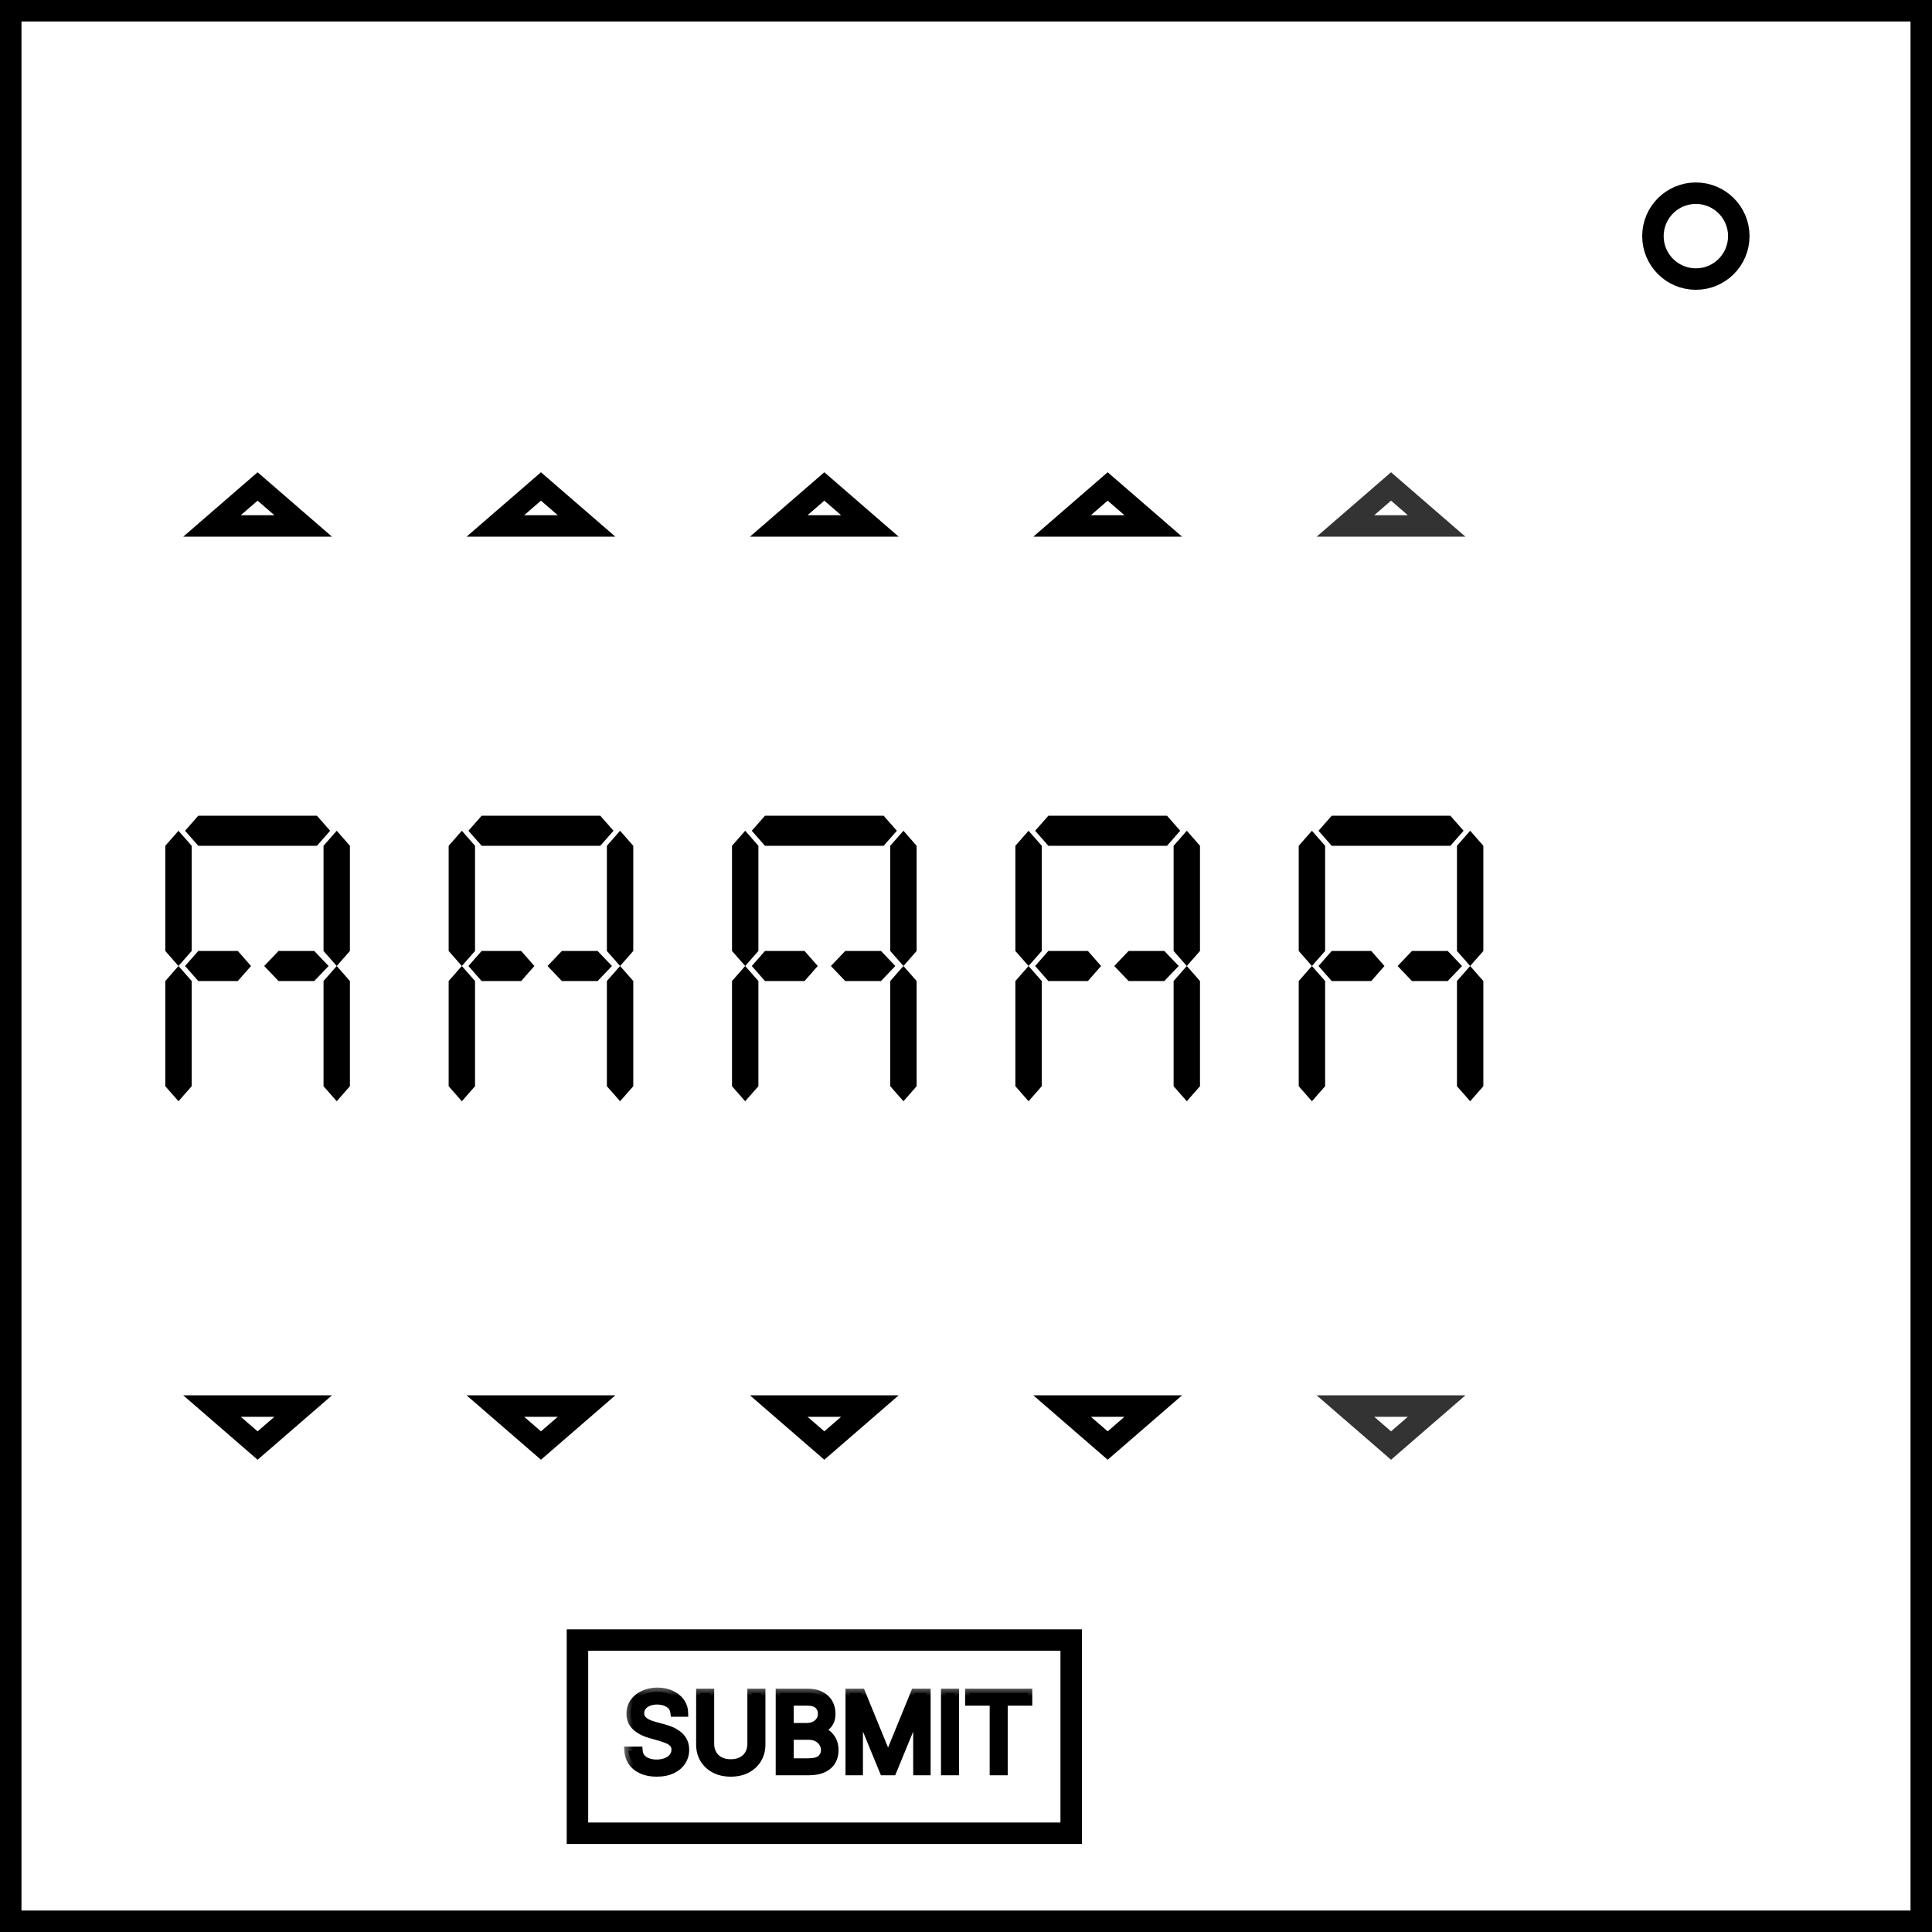 <svg width="90" height="90" viewBox="0 0 90 90" fill="none" xmlns="http://www.w3.org/2000/svg">
<path d="M9.877 24.5L12 22.661L14.123 24.5H9.877Z" stroke="black"/>
<path d="M36.277 24.5L38.4 22.661L40.523 24.5H36.277Z" stroke="black"/>
<path opacity="0.8" d="M62.677 24.5L64.8 22.661L66.923 24.5H62.677Z" stroke="black"/>
<path d="M49.477 24.5L51.6 22.661L53.723 24.5H49.477Z" stroke="black"/>
<path d="M23.077 24.5L25.2 22.661L27.323 24.5H23.077Z" stroke="black"/>
<path d="M14.123 65.5L12 67.339L9.877 65.5H14.123Z" stroke="black"/>
<path d="M40.523 65.5L38.4 67.339L36.277 65.5H40.523Z" stroke="black"/>
<path opacity="0.8" d="M66.923 65.5L64.8 67.339L62.677 65.5H66.923Z" stroke="black"/>
<path d="M53.723 65.5L51.6 67.339L49.477 65.5H53.723Z" stroke="black"/>
<path d="M27.323 65.5L25.2 67.339L23.077 65.5H27.323Z" stroke="black"/>
<rect x="0.5" y="0.5" width="89" height="89" stroke="black"/>
<circle cx="79" cy="11" r="2" stroke="black"/>
<path d="M9.236 38H14.764L15.379 38.7L14.764 39.4H9.236L8.621 38.7L9.236 38Z" fill="black"/>
<path d="M7.7 44.3V39.4L8.314 38.7L8.929 39.4V44.3L8.314 45L7.7 44.3Z" fill="black"/>
<path d="M7.7 50.6V45.7L8.314 45L8.929 45.7V50.6L8.314 51.3L7.7 50.6Z" fill="black"/>
<path d="M15.071 44.3V39.4L15.686 38.7L16.3 39.4V44.3L15.686 45L15.071 44.3Z" fill="black"/>
<path d="M15.071 50.6V45.7L15.686 45L16.3 45.7V50.6L15.686 51.3L15.071 50.6Z" fill="black"/>
<path d="M9.236 44.3H11.079L11.693 45L11.079 45.7H9.236L8.621 45L9.236 44.3Z" fill="black"/>
<path d="M12.974 44.3H14.64L15.307 45L14.64 45.7H12.974L12.307 45L12.974 44.3Z" fill="black"/>
<path d="M22.436 38H27.964L28.579 38.7L27.964 39.4H22.436L21.821 38.7L22.436 38Z" fill="black"/>
<path d="M20.9 44.3V39.4L21.514 38.7L22.129 39.4V44.3L21.514 45L20.9 44.3Z" fill="black"/>
<path d="M20.9 50.6V45.7L21.514 45L22.129 45.7V50.6L21.514 51.3L20.9 50.6Z" fill="black"/>
<path d="M28.271 44.3V39.4L28.886 38.7L29.5 39.4V44.3L28.886 45L28.271 44.3Z" fill="black"/>
<path d="M28.271 50.6V45.7L28.886 45L29.5 45.7V50.6L28.886 51.3L28.271 50.6Z" fill="black"/>
<path d="M22.436 44.3H24.279L24.893 45L24.279 45.7H22.436L21.821 45L22.436 44.3Z" fill="black"/>
<path d="M26.174 44.3H27.84L28.507 45L27.84 45.7H26.174L25.507 45L26.174 44.3Z" fill="black"/>
<path d="M35.636 38H41.164L41.779 38.7L41.164 39.4H35.636L35.021 38.7L35.636 38Z" fill="black"/>
<path d="M34.1 44.3V39.4L34.714 38.7L35.329 39.4V44.3L34.714 45L34.1 44.3Z" fill="black"/>
<path d="M34.1 50.6V45.7L34.714 45L35.329 45.7V50.6L34.714 51.3L34.1 50.6Z" fill="black"/>
<path d="M41.471 44.3V39.4L42.086 38.7L42.7 39.4V44.3L42.086 45L41.471 44.3Z" fill="black"/>
<path d="M41.471 50.6V45.7L42.086 45L42.7 45.7V50.6L42.086 51.3L41.471 50.6Z" fill="black"/>
<path d="M35.636 44.3H37.479L38.093 45L37.479 45.7H35.636L35.021 45L35.636 44.3Z" fill="black"/>
<path d="M39.374 44.3H41.041L41.707 45L41.041 45.7H39.374L38.707 45L39.374 44.3Z" fill="black"/>
<path d="M48.836 38H54.364L54.979 38.7L54.364 39.4H48.836L48.221 38.7L48.836 38Z" fill="black"/>
<path d="M47.3 44.3V39.4L47.914 38.7L48.529 39.4V44.3L47.914 45L47.3 44.3Z" fill="black"/>
<path d="M47.3 50.6V45.7L47.914 45L48.529 45.7V50.6L47.914 51.3L47.3 50.6Z" fill="black"/>
<path d="M54.671 44.3V39.4L55.286 38.7L55.9 39.4V44.3L55.286 45L54.671 44.3Z" fill="black"/>
<path d="M54.671 50.6V45.7L55.286 45L55.9 45.7V50.6L55.286 51.3L54.671 50.6Z" fill="black"/>
<path d="M48.836 44.3H50.679L51.293 45L50.679 45.7H48.836L48.221 45L48.836 44.3Z" fill="black"/>
<path d="M52.574 44.3H54.24L54.907 45L54.24 45.7H52.574L51.907 45L52.574 44.3Z" fill="black"/>
<path d="M62.036 38H67.564L68.179 38.7L67.564 39.4H62.036L61.421 38.7L62.036 38Z" fill="black"/>
<path d="M60.5 44.3V39.4L61.114 38.7L61.729 39.4V44.3L61.114 45L60.5 44.3Z" fill="black"/>
<path d="M60.5 50.6V45.7L61.114 45L61.729 45.7V50.6L61.114 51.3L60.5 50.6Z" fill="black"/>
<path d="M67.871 44.3V39.4L68.486 38.7L69.1 39.4V44.3L68.486 45L67.871 44.3Z" fill="black"/>
<path d="M67.871 50.6V45.7L68.486 45L69.1 45.7V50.6L68.486 51.3L67.871 50.6Z" fill="black"/>
<path d="M62.036 44.3H63.879L64.493 45L63.879 45.7H62.036L61.421 45L62.036 44.3Z" fill="black"/>
<path d="M65.774 44.3H67.441L68.107 45L67.441 45.7H65.774L65.107 45L65.774 44.3Z" fill="black"/>
<rect x="26.9" y="76.4" width="23" height="9" stroke="black"/>
<mask id="path-49-outside-1_3_123" maskUnits="userSpaceOnUse" x="29" y="78.5" width="20" height="5" fill="black">
<rect fill="white" x="29" y="78.5" width="20" height="5"/>
<path d="M31.429 79.773C31.408 79.593 31.321 79.453 31.17 79.354C31.018 79.254 30.832 79.204 30.612 79.204C30.451 79.204 30.31 79.231 30.19 79.283C30.07 79.335 29.977 79.406 29.909 79.498C29.843 79.589 29.81 79.692 29.81 79.808C29.81 79.905 29.833 79.989 29.879 80.059C29.926 80.127 29.987 80.185 30.06 80.231C30.133 80.276 30.21 80.313 30.291 80.343C30.371 80.371 30.445 80.394 30.513 80.412L30.882 80.511C30.977 80.536 31.082 80.57 31.198 80.614C31.315 80.658 31.427 80.718 31.534 80.794C31.642 80.868 31.73 80.964 31.8 81.081C31.87 81.198 31.905 81.342 31.905 81.513C31.905 81.709 31.853 81.887 31.75 82.046C31.649 82.204 31.499 82.33 31.303 82.424C31.108 82.517 30.87 82.564 30.591 82.564C30.331 82.564 30.105 82.522 29.914 82.438C29.725 82.354 29.576 82.237 29.467 82.086C29.359 81.936 29.298 81.761 29.284 81.562H29.739C29.75 81.7 29.797 81.813 29.877 81.903C29.959 81.992 30.062 82.058 30.186 82.102C30.312 82.145 30.447 82.166 30.591 82.166C30.759 82.166 30.91 82.139 31.044 82.085C31.177 82.029 31.283 81.952 31.361 81.854C31.44 81.754 31.479 81.638 31.479 81.506C31.479 81.385 31.445 81.287 31.378 81.211C31.31 81.135 31.221 81.074 31.111 81.026C31.001 80.979 30.882 80.938 30.754 80.902L30.307 80.774C30.023 80.692 29.798 80.576 29.632 80.424C29.466 80.273 29.384 80.075 29.384 79.829C29.384 79.626 29.439 79.448 29.549 79.297C29.66 79.144 29.809 79.026 29.996 78.942C30.184 78.856 30.394 78.814 30.626 78.814C30.861 78.814 31.069 78.856 31.251 78.94C31.434 79.023 31.578 79.136 31.685 79.281C31.792 79.425 31.849 79.589 31.855 79.773H31.429ZM35.015 78.864H35.456V81.271C35.456 81.52 35.397 81.742 35.28 81.937C35.164 82.131 35 82.285 34.788 82.397C34.576 82.508 34.327 82.564 34.042 82.564C33.757 82.564 33.508 82.508 33.296 82.397C33.084 82.285 32.92 82.131 32.803 81.937C32.687 81.742 32.629 81.52 32.629 81.271V78.864H33.069V81.236C33.069 81.413 33.108 81.571 33.186 81.71C33.264 81.847 33.376 81.956 33.52 82.035C33.666 82.113 33.84 82.152 34.042 82.152C34.245 82.152 34.419 82.113 34.564 82.035C34.71 81.956 34.821 81.847 34.898 81.71C34.976 81.571 35.015 81.413 35.015 81.236V78.864ZM36.335 82.5V78.864H37.606C37.859 78.864 38.068 78.907 38.233 78.995C38.398 79.081 38.52 79.198 38.6 79.345C38.681 79.49 38.721 79.652 38.721 79.829C38.721 79.986 38.693 80.115 38.638 80.217C38.583 80.318 38.511 80.399 38.421 80.458C38.332 80.517 38.236 80.561 38.132 80.59V80.625C38.243 80.632 38.355 80.671 38.467 80.742C38.58 80.813 38.674 80.915 38.75 81.048C38.825 81.18 38.863 81.342 38.863 81.534C38.863 81.716 38.822 81.88 38.739 82.026C38.656 82.171 38.525 82.287 38.347 82.372C38.168 82.457 37.935 82.5 37.649 82.5H36.335ZM36.775 82.109H37.649C37.936 82.109 38.141 82.054 38.261 81.942C38.383 81.83 38.444 81.694 38.444 81.534C38.444 81.411 38.413 81.297 38.35 81.193C38.287 81.088 38.198 81.004 38.082 80.941C37.966 80.877 37.829 80.845 37.67 80.845H36.775V82.109ZM36.775 80.462H37.592C37.725 80.462 37.844 80.436 37.951 80.383C38.058 80.331 38.144 80.258 38.206 80.163C38.27 80.069 38.302 79.957 38.302 79.829C38.302 79.67 38.247 79.534 38.135 79.423C38.024 79.311 37.848 79.254 37.606 79.254H36.775V80.462ZM39.587 78.864H40.112L41.348 81.882H41.391L42.627 78.864H43.152V82.5H42.74V79.737H42.705L41.568 82.5H41.171L40.034 79.737H39.999V82.5H39.587V78.864ZM44.475 78.864V82.5H44.035V78.864H44.475ZM45.159 79.254V78.864H47.887V79.254H46.743V82.5H46.303V79.254H45.159Z"/>
</mask>
<path d="M31.429 79.773C31.408 79.593 31.321 79.453 31.17 79.354C31.018 79.254 30.832 79.204 30.612 79.204C30.451 79.204 30.31 79.231 30.19 79.283C30.07 79.335 29.977 79.406 29.909 79.498C29.843 79.589 29.81 79.692 29.81 79.808C29.81 79.905 29.833 79.989 29.879 80.059C29.926 80.127 29.987 80.185 30.06 80.231C30.133 80.276 30.21 80.313 30.291 80.343C30.371 80.371 30.445 80.394 30.513 80.412L30.882 80.511C30.977 80.536 31.082 80.57 31.198 80.614C31.315 80.658 31.427 80.718 31.534 80.794C31.642 80.868 31.73 80.964 31.8 81.081C31.87 81.198 31.905 81.342 31.905 81.513C31.905 81.709 31.853 81.887 31.75 82.046C31.649 82.204 31.499 82.33 31.303 82.424C31.108 82.517 30.87 82.564 30.591 82.564C30.331 82.564 30.105 82.522 29.914 82.438C29.725 82.354 29.576 82.237 29.467 82.086C29.359 81.936 29.298 81.761 29.284 81.562H29.739C29.75 81.7 29.797 81.813 29.877 81.903C29.959 81.992 30.062 82.058 30.186 82.102C30.312 82.145 30.447 82.166 30.591 82.166C30.759 82.166 30.91 82.139 31.044 82.085C31.177 82.029 31.283 81.952 31.361 81.854C31.44 81.754 31.479 81.638 31.479 81.506C31.479 81.385 31.445 81.287 31.378 81.211C31.31 81.135 31.221 81.074 31.111 81.026C31.001 80.979 30.882 80.938 30.754 80.902L30.307 80.774C30.023 80.692 29.798 80.576 29.632 80.424C29.466 80.273 29.384 80.075 29.384 79.829C29.384 79.626 29.439 79.448 29.549 79.297C29.66 79.144 29.809 79.026 29.996 78.942C30.184 78.856 30.394 78.814 30.626 78.814C30.861 78.814 31.069 78.856 31.251 78.94C31.434 79.023 31.578 79.136 31.685 79.281C31.792 79.425 31.849 79.589 31.855 79.773H31.429ZM35.015 78.864H35.456V81.271C35.456 81.52 35.397 81.742 35.28 81.937C35.164 82.131 35 82.285 34.788 82.397C34.576 82.508 34.327 82.564 34.042 82.564C33.757 82.564 33.508 82.508 33.296 82.397C33.084 82.285 32.92 82.131 32.803 81.937C32.687 81.742 32.629 81.52 32.629 81.271V78.864H33.069V81.236C33.069 81.413 33.108 81.571 33.186 81.71C33.264 81.847 33.376 81.956 33.52 82.035C33.666 82.113 33.84 82.152 34.042 82.152C34.245 82.152 34.419 82.113 34.564 82.035C34.71 81.956 34.821 81.847 34.898 81.71C34.976 81.571 35.015 81.413 35.015 81.236V78.864ZM36.335 82.5V78.864H37.606C37.859 78.864 38.068 78.907 38.233 78.995C38.398 79.081 38.52 79.198 38.6 79.345C38.681 79.49 38.721 79.652 38.721 79.829C38.721 79.986 38.693 80.115 38.638 80.217C38.583 80.318 38.511 80.399 38.421 80.458C38.332 80.517 38.236 80.561 38.132 80.59V80.625C38.243 80.632 38.355 80.671 38.467 80.742C38.58 80.813 38.674 80.915 38.75 81.048C38.825 81.18 38.863 81.342 38.863 81.534C38.863 81.716 38.822 81.88 38.739 82.026C38.656 82.171 38.525 82.287 38.347 82.372C38.168 82.457 37.935 82.5 37.649 82.5H36.335ZM36.775 82.109H37.649C37.936 82.109 38.141 82.054 38.261 81.942C38.383 81.83 38.444 81.694 38.444 81.534C38.444 81.411 38.413 81.297 38.35 81.193C38.287 81.088 38.198 81.004 38.082 80.941C37.966 80.877 37.829 80.845 37.67 80.845H36.775V82.109ZM36.775 80.462H37.592C37.725 80.462 37.844 80.436 37.951 80.383C38.058 80.331 38.144 80.258 38.206 80.163C38.27 80.069 38.302 79.957 38.302 79.829C38.302 79.67 38.247 79.534 38.135 79.423C38.024 79.311 37.848 79.254 37.606 79.254H36.775V80.462ZM39.587 78.864H40.112L41.348 81.882H41.391L42.627 78.864H43.152V82.5H42.74V79.737H42.705L41.568 82.5H41.171L40.034 79.737H39.999V82.5H39.587V78.864ZM44.475 78.864V82.5H44.035V78.864H44.475ZM45.159 79.254V78.864H47.887V79.254H46.743V82.5H46.303V79.254H45.159Z" fill="black"/>
<path d="M31.429 79.773L31.23 79.796L31.251 79.973H31.429V79.773ZM31.17 79.354L31.06 79.521L31.17 79.354ZM30.19 79.283L30.11 79.099L30.11 79.099L30.19 79.283ZM29.909 79.498L29.748 79.379L29.747 79.38L29.909 79.498ZM29.879 80.059L29.712 80.169L29.714 80.172L29.879 80.059ZM30.06 80.231L29.953 80.4L29.956 80.401L30.06 80.231ZM30.291 80.343L30.222 80.53L30.224 80.531L30.291 80.343ZM30.513 80.412L30.565 80.219L30.564 80.219L30.513 80.412ZM30.882 80.511L30.83 80.704L30.831 80.705L30.882 80.511ZM31.198 80.614L31.128 80.802L31.128 80.802L31.198 80.614ZM31.534 80.794L31.418 80.957L31.42 80.958L31.534 80.794ZM31.8 81.081L31.972 80.979L31.972 80.979L31.8 81.081ZM31.75 82.046L31.583 81.936L31.582 81.937L31.75 82.046ZM31.303 82.424L31.217 82.243L31.216 82.243L31.303 82.424ZM29.914 82.438L29.833 82.621L29.834 82.621L29.914 82.438ZM29.467 82.086L29.304 82.203L29.305 82.204L29.467 82.086ZM29.284 81.562V81.362H29.069L29.085 81.577L29.284 81.562ZM29.739 81.562L29.938 81.545L29.922 81.362H29.739V81.562ZM29.877 81.903L29.728 82.037L29.73 82.039L29.877 81.903ZM30.186 82.102L30.12 82.291L30.122 82.292L30.186 82.102ZM31.044 82.085L31.119 82.27L31.12 82.269L31.044 82.085ZM31.361 81.854L31.518 81.978L31.519 81.977L31.361 81.854ZM31.378 81.211L31.527 81.078L31.378 81.211ZM31.111 81.026L31.032 81.21L31.111 81.026ZM30.754 80.902L30.699 81.094L30.701 81.095L30.754 80.902ZM30.307 80.774L30.252 80.966L30.252 80.966L30.307 80.774ZM29.632 80.424L29.497 80.572L29.497 80.572L29.632 80.424ZM29.549 79.297L29.387 79.179L29.387 79.179L29.549 79.297ZM29.996 78.942L30.078 79.124L30.079 79.124L29.996 78.942ZM31.251 78.94L31.168 79.122L31.169 79.122L31.251 78.94ZM31.685 79.281L31.524 79.4L31.524 79.4L31.685 79.281ZM31.855 79.773V79.973H32.062L32.055 79.766L31.855 79.773ZM31.628 79.749C31.599 79.511 31.48 79.318 31.279 79.186L31.06 79.521C31.162 79.588 31.216 79.675 31.23 79.796L31.628 79.749ZM31.279 79.186C31.089 79.061 30.863 79.004 30.612 79.004V79.404C30.802 79.404 30.948 79.447 31.06 79.521L31.279 79.186ZM30.612 79.004C30.43 79.004 30.261 79.034 30.11 79.099L30.269 79.466C30.36 79.427 30.473 79.404 30.612 79.404V79.004ZM30.11 79.099C29.963 79.163 29.84 79.255 29.748 79.379L30.07 79.617C30.113 79.558 30.177 79.506 30.27 79.466L30.11 79.099ZM29.747 79.38C29.655 79.506 29.61 79.651 29.61 79.808H30.01C30.01 79.733 30.03 79.671 30.071 79.615L29.747 79.38ZM29.61 79.808C29.61 79.938 29.641 80.061 29.712 80.169L30.046 79.948C30.024 79.916 30.01 79.873 30.01 79.808H29.61ZM29.714 80.172C29.778 80.264 29.858 80.34 29.953 80.4L30.166 80.061C30.115 80.029 30.075 79.99 30.044 79.945L29.714 80.172ZM29.956 80.401C30.04 80.453 30.129 80.496 30.222 80.53L30.36 80.155C30.292 80.13 30.227 80.098 30.165 80.06L29.956 80.401ZM30.224 80.531C30.309 80.561 30.388 80.586 30.462 80.605L30.564 80.219C30.503 80.202 30.434 80.181 30.357 80.154L30.224 80.531ZM30.461 80.605L30.83 80.704L30.934 80.318L30.565 80.219L30.461 80.605ZM30.831 80.705C30.918 80.728 31.016 80.76 31.128 80.802L31.269 80.427C31.148 80.382 31.036 80.345 30.933 80.318L30.831 80.705ZM31.128 80.802C31.228 80.839 31.325 80.891 31.418 80.957L31.65 80.631C31.53 80.545 31.402 80.477 31.268 80.427L31.128 80.802ZM31.42 80.958C31.503 81.016 31.573 81.09 31.628 81.184L31.972 80.979C31.888 80.838 31.78 80.721 31.648 80.629L31.42 80.958ZM31.628 81.184C31.676 81.263 31.705 81.37 31.705 81.513H32.105C32.105 81.315 32.064 81.134 31.972 80.979L31.628 81.184ZM31.705 81.513C31.705 81.672 31.664 81.812 31.583 81.936L31.918 82.154C32.043 81.962 32.105 81.746 32.105 81.513H31.705ZM31.582 81.937C31.503 82.06 31.385 82.163 31.217 82.243L31.389 82.604C31.614 82.497 31.794 82.348 31.919 82.153L31.582 81.937ZM31.216 82.243C31.055 82.321 30.849 82.364 30.591 82.364V82.764C30.892 82.764 31.16 82.714 31.389 82.604L31.216 82.243ZM30.591 82.364C30.352 82.364 30.155 82.325 29.995 82.255L29.834 82.621C30.055 82.719 30.309 82.764 30.591 82.764V82.364ZM29.995 82.255C29.835 82.184 29.715 82.088 29.629 81.969L29.305 82.204C29.437 82.386 29.616 82.524 29.833 82.621L29.995 82.255ZM29.63 81.97C29.545 81.852 29.495 81.713 29.484 81.548L29.085 81.577C29.101 81.809 29.174 82.02 29.304 82.203L29.63 81.97ZM29.284 81.763H29.739V81.362H29.284V81.763ZM29.539 81.58C29.554 81.754 29.615 81.91 29.728 82.037L30.026 81.77C29.979 81.717 29.947 81.646 29.938 81.545L29.539 81.58ZM29.73 82.039C29.836 82.154 29.967 82.237 30.12 82.291L30.253 81.914C30.156 81.88 30.082 81.831 30.024 81.768L29.73 82.039ZM30.122 82.292C30.27 82.342 30.427 82.366 30.591 82.366V81.966C30.466 81.966 30.353 81.948 30.25 81.913L30.122 82.292ZM30.591 82.366C30.781 82.366 30.958 82.335 31.119 82.27L30.968 81.899C30.862 81.942 30.737 81.966 30.591 81.966V82.366ZM31.12 82.269C31.281 82.203 31.416 82.107 31.518 81.978L31.205 81.729C31.151 81.797 31.074 81.855 30.967 81.9L31.12 82.269ZM31.519 81.977C31.626 81.841 31.679 81.681 31.679 81.506H31.279C31.279 81.596 31.253 81.668 31.204 81.73L31.519 81.977ZM31.679 81.506C31.679 81.346 31.633 81.197 31.527 81.078L31.228 81.344C31.257 81.376 31.279 81.424 31.279 81.506H31.679ZM31.527 81.078C31.437 80.977 31.322 80.899 31.19 80.843L31.032 81.21C31.12 81.248 31.183 81.294 31.228 81.344L31.527 81.078ZM31.19 80.843C31.071 80.791 30.943 80.747 30.808 80.709L30.701 81.095C30.821 81.128 30.931 81.167 31.032 81.21L31.19 80.843ZM30.809 80.71L30.362 80.582L30.252 80.966L30.699 81.094L30.809 80.71ZM30.362 80.582C30.099 80.506 29.904 80.402 29.767 80.277L29.497 80.572C29.692 80.75 29.947 80.879 30.252 80.966L30.362 80.582ZM29.767 80.277C29.647 80.167 29.584 80.024 29.584 79.829H29.183C29.183 80.125 29.286 80.379 29.497 80.572L29.767 80.277ZM29.584 79.829C29.584 79.664 29.627 79.529 29.71 79.414L29.387 79.179C29.25 79.368 29.183 79.588 29.183 79.829H29.584ZM29.71 79.415C29.799 79.292 29.92 79.195 30.078 79.124L29.914 78.759C29.698 78.856 29.52 78.996 29.387 79.179L29.71 79.415ZM30.079 79.124C30.238 79.052 30.419 79.014 30.626 79.014V78.614C30.369 78.614 30.131 78.661 29.914 78.76L30.079 79.124ZM30.626 79.014C30.837 79.014 31.016 79.052 31.168 79.122L31.335 78.758C31.123 78.66 30.885 78.614 30.626 78.614V79.014ZM31.169 79.122C31.324 79.192 31.44 79.286 31.524 79.4L31.846 79.162C31.717 78.987 31.544 78.853 31.334 78.758L31.169 79.122ZM31.524 79.4C31.607 79.511 31.651 79.636 31.655 79.779L32.055 79.766C32.048 79.543 31.978 79.339 31.845 79.161L31.524 79.4ZM31.855 79.573H31.429V79.973H31.855V79.573ZM35.015 78.864V78.664H34.815V78.864H35.015ZM35.456 78.864H35.656V78.664H35.456V78.864ZM35.28 81.937L35.108 81.834L35.108 81.835L35.28 81.937ZM34.788 82.397L34.881 82.574L34.882 82.574L34.788 82.397ZM33.296 82.397L33.203 82.574L33.203 82.574L33.296 82.397ZM32.803 81.937L32.631 82.039L32.632 82.04L32.803 81.937ZM32.629 78.864V78.664H32.429V78.864H32.629ZM33.069 78.864H33.269V78.664H33.069V78.864ZM33.186 81.71L33.012 81.808L33.013 81.809L33.186 81.71ZM33.52 82.035L33.424 82.21L33.426 82.211L33.52 82.035ZM34.564 82.035L34.659 82.211L34.66 82.21L34.564 82.035ZM34.898 81.71L34.724 81.612L34.724 81.612L34.898 81.71ZM35.015 79.064H35.456V78.664H35.015V79.064ZM35.255 78.864V81.271H35.656V78.864H35.255ZM35.255 81.271C35.255 81.487 35.205 81.673 35.108 81.834L35.451 82.04C35.589 81.811 35.656 81.553 35.656 81.271H35.255ZM35.108 81.835C35.012 81.995 34.876 82.124 34.694 82.22L34.882 82.574C35.124 82.445 35.316 82.267 35.451 82.04L35.108 81.835ZM34.695 82.22C34.517 82.314 34.301 82.364 34.042 82.364V82.764C34.354 82.764 34.635 82.703 34.881 82.574L34.695 82.22ZM34.042 82.364C33.783 82.364 33.568 82.314 33.389 82.22L33.203 82.574C33.449 82.703 33.731 82.764 34.042 82.764V82.364ZM33.39 82.22C33.208 82.124 33.071 81.995 32.974 81.834L32.632 82.04C32.769 82.267 32.961 82.445 33.203 82.574L33.39 82.22ZM32.975 81.835C32.879 81.674 32.829 81.487 32.829 81.271H32.429C32.429 81.552 32.495 81.81 32.631 82.039L32.975 81.835ZM32.829 81.271V78.864H32.429V81.271H32.829ZM32.629 79.064H33.069V78.664H32.629V79.064ZM32.869 78.864V81.236H33.269V78.864H32.869ZM32.869 81.236C32.869 81.444 32.915 81.636 33.012 81.808L33.361 81.612C33.301 81.507 33.269 81.383 33.269 81.236H32.869ZM33.013 81.809C33.11 81.98 33.248 82.114 33.424 82.21L33.616 81.859C33.503 81.797 33.419 81.715 33.36 81.611L33.013 81.809ZM33.426 82.211C33.606 82.308 33.814 82.352 34.042 82.352V81.952C33.865 81.952 33.725 81.918 33.615 81.859L33.426 82.211ZM34.042 82.352C34.27 82.352 34.478 82.308 34.659 82.211L34.47 81.859C34.359 81.918 34.219 81.952 34.042 81.952V82.352ZM34.66 82.21C34.837 82.114 34.976 81.98 35.072 81.808L34.724 81.612C34.666 81.715 34.583 81.797 34.468 81.859L34.66 82.21ZM35.072 81.808C35.169 81.636 35.215 81.444 35.215 81.236H34.815C34.815 81.383 34.783 81.507 34.724 81.612L35.072 81.808ZM35.215 81.236V78.864H34.815V81.236H35.215ZM36.335 82.5H36.135V82.7H36.335V82.5ZM36.335 78.864V78.664H36.135V78.864H36.335ZM38.233 78.995L38.139 79.172L38.14 79.172L38.233 78.995ZM38.6 79.345L38.425 79.441L38.425 79.442L38.6 79.345ZM38.638 80.217L38.462 80.121L38.461 80.122L38.638 80.217ZM38.421 80.458L38.311 80.291L38.31 80.292L38.421 80.458ZM38.132 80.59L38.079 80.397L37.932 80.437V80.59H38.132ZM38.132 80.625H37.932V80.813L38.119 80.825L38.132 80.625ZM38.467 80.742L38.361 80.911V80.911L38.467 80.742ZM38.739 82.026L38.913 82.125L38.739 82.026ZM38.347 82.372L38.261 82.192L38.347 82.372ZM36.775 82.109H36.575V82.309H36.775V82.109ZM38.261 81.942L38.397 82.09L38.397 82.09L38.261 81.942ZM38.35 81.193L38.178 81.296L38.179 81.296L38.35 81.193ZM38.082 80.941L37.986 81.116L37.987 81.117L38.082 80.941ZM36.775 80.845V80.645H36.575V80.845H36.775ZM36.775 80.462H36.575V80.662H36.775V80.462ZM37.951 80.383L37.864 80.204L37.863 80.204L37.951 80.383ZM38.206 80.163L38.041 80.052L38.04 80.053L38.206 80.163ZM38.135 79.423L37.993 79.564L37.994 79.564L38.135 79.423ZM36.775 79.254V79.054H36.575V79.254H36.775ZM36.535 82.5V78.864H36.135V82.5H36.535ZM36.335 79.064H37.606V78.664H36.335V79.064ZM37.606 79.064C37.838 79.064 38.012 79.104 38.139 79.172L38.327 78.819C38.125 78.711 37.881 78.664 37.606 78.664V79.064ZM38.14 79.172C38.274 79.242 38.366 79.332 38.425 79.441L38.776 79.249C38.674 79.064 38.521 78.921 38.326 78.818L38.14 79.172ZM38.425 79.442C38.489 79.556 38.521 79.683 38.521 79.829H38.921C38.921 79.621 38.873 79.425 38.776 79.248L38.425 79.442ZM38.521 79.829C38.521 79.963 38.497 80.057 38.462 80.121L38.813 80.312C38.89 80.173 38.921 80.008 38.921 79.829H38.521ZM38.461 80.122C38.422 80.197 38.371 80.251 38.311 80.291L38.531 80.625C38.651 80.546 38.745 80.44 38.814 80.311L38.461 80.122ZM38.31 80.292C38.239 80.339 38.163 80.374 38.079 80.397L38.184 80.782C38.309 80.748 38.425 80.696 38.532 80.624L38.31 80.292ZM37.932 80.59V80.625H38.332V80.59H37.932ZM38.119 80.825C38.191 80.829 38.271 80.855 38.361 80.911L38.574 80.573C38.439 80.488 38.295 80.435 38.145 80.425L38.119 80.825ZM38.361 80.911C38.441 80.962 38.514 81.038 38.576 81.147L38.923 80.948C38.834 80.792 38.718 80.664 38.574 80.573L38.361 80.911ZM38.576 81.147C38.631 81.242 38.663 81.368 38.663 81.534H39.063C39.063 81.316 39.02 81.118 38.923 80.948L38.576 81.147ZM38.663 81.534C38.663 81.685 38.629 81.814 38.565 81.927L38.913 82.125C39.014 81.947 39.063 81.748 39.063 81.534H38.663ZM38.565 81.927C38.506 82.031 38.409 82.121 38.261 82.192L38.433 82.553C38.641 82.453 38.806 82.312 38.913 82.125L38.565 81.927ZM38.261 82.192C38.118 82.26 37.918 82.3 37.649 82.3V82.7C37.953 82.7 38.218 82.655 38.433 82.553L38.261 82.192ZM37.649 82.3H36.335V82.7H37.649V82.3ZM36.775 82.309H37.649V81.909H36.775V82.309ZM37.649 82.309C37.952 82.309 38.22 82.253 38.397 82.09L38.126 81.795C38.061 81.855 37.921 81.909 37.649 81.909V82.309ZM38.397 82.09C38.558 81.941 38.644 81.752 38.644 81.534H38.244C38.244 81.636 38.208 81.719 38.126 81.796L38.397 82.09ZM38.644 81.534C38.644 81.375 38.603 81.226 38.522 81.09L38.179 81.296C38.222 81.369 38.244 81.447 38.244 81.534H38.644ZM38.522 81.091C38.439 80.952 38.322 80.844 38.177 80.765L37.987 81.117C38.074 81.164 38.135 81.224 38.178 81.296L38.522 81.091ZM38.179 80.766C38.028 80.683 37.856 80.645 37.67 80.645V81.045C37.802 81.045 37.904 81.072 37.986 81.116L38.179 80.766ZM37.67 80.645H36.775V81.045H37.67V80.645ZM36.575 80.845V82.109H36.975V80.845H36.575ZM36.775 80.662H37.592V80.262H36.775V80.662ZM37.592 80.662C37.751 80.662 37.901 80.63 38.038 80.563L37.863 80.204C37.787 80.241 37.698 80.262 37.592 80.262V80.662ZM38.038 80.564C38.176 80.497 38.289 80.4 38.373 80.274L38.04 80.053C37.998 80.116 37.941 80.166 37.864 80.204L38.038 80.564ZM38.372 80.275C38.461 80.144 38.502 79.992 38.502 79.829H38.102C38.102 79.922 38.08 79.994 38.041 80.052L38.372 80.275ZM38.502 79.829C38.502 79.618 38.426 79.431 38.277 79.281L37.994 79.564C38.067 79.638 38.102 79.722 38.102 79.829H38.502ZM38.278 79.282C38.113 79.116 37.873 79.054 37.606 79.054V79.454C37.822 79.454 37.935 79.505 37.993 79.564L38.278 79.282ZM37.606 79.054H36.775V79.454H37.606V79.054ZM36.575 79.254V80.462H36.975V79.254H36.575ZM39.587 78.864V78.664H39.387V78.864H39.587ZM40.112 78.864L40.297 78.788L40.247 78.664H40.112V78.864ZM41.348 81.882L41.163 81.958L41.214 82.082H41.348V81.882ZM41.391 81.882V82.082H41.525L41.576 81.958L41.391 81.882ZM42.627 78.864V78.664H42.492L42.441 78.788L42.627 78.864ZM43.152 78.864H43.352V78.664H43.152V78.864ZM43.152 82.5V82.7H43.352V82.5H43.152ZM42.74 82.5H42.54V82.7H42.74V82.5ZM42.74 79.737H42.94V79.537H42.74V79.737ZM42.705 79.737V79.537H42.571L42.52 79.661L42.705 79.737ZM41.568 82.5V82.7H41.702L41.753 82.576L41.568 82.5ZM41.171 82.5L40.986 82.576L41.037 82.7H41.171V82.5ZM40.034 79.737L40.219 79.661L40.168 79.537H40.034V79.737ZM39.999 79.737V79.537H39.799V79.737H39.999ZM39.999 82.5V82.7H40.199V82.5H39.999ZM39.587 82.5H39.387V82.7H39.587V82.5ZM39.587 79.064H40.112V78.664H39.587V79.064ZM39.927 78.939L41.163 81.958L41.533 81.806L40.297 78.788L39.927 78.939ZM41.348 82.082H41.391V81.682H41.348V82.082ZM41.576 81.958L42.812 78.939L42.441 78.788L41.206 81.806L41.576 81.958ZM42.627 79.064H43.152V78.664H42.627V79.064ZM42.952 78.864V82.5H43.352V78.864H42.952ZM43.152 82.3H42.74V82.7H43.152V82.3ZM42.94 82.5V79.737H42.54V82.5H42.94ZM42.74 79.537H42.705V79.937H42.74V79.537ZM42.52 79.661L41.383 82.424L41.753 82.576L42.89 79.813L42.52 79.661ZM41.568 82.3H41.171V82.7H41.568V82.3ZM41.356 82.424L40.219 79.661L39.849 79.813L40.986 82.576L41.356 82.424ZM40.034 79.537H39.999V79.937H40.034V79.537ZM39.799 79.737V82.5H40.199V79.737H39.799ZM39.999 82.3H39.587V82.7H39.999V82.3ZM39.787 82.5V78.864H39.387V82.5H39.787ZM44.475 78.864H44.675V78.664H44.475V78.864ZM44.475 82.5V82.7H44.675V82.5H44.475ZM44.035 82.5H43.835V82.7H44.035V82.5ZM44.035 78.864V78.664H43.835V78.864H44.035ZM44.275 78.864V82.5H44.675V78.864H44.275ZM44.475 82.3H44.035V82.7H44.475V82.3ZM44.235 82.5V78.864H43.835V82.5H44.235ZM44.035 79.064H44.475V78.664H44.035V79.064ZM45.159 79.254H44.959V79.454H45.159V79.254ZM45.159 78.864V78.664H44.959V78.864H45.159ZM47.887 78.864H48.087V78.664H47.887V78.864ZM47.887 79.254V79.454H48.087V79.254H47.887ZM46.743 79.254V79.054H46.543V79.254H46.743ZM46.743 82.5V82.7H46.943V82.5H46.743ZM46.303 82.5H46.103V82.7H46.303V82.5ZM46.303 79.254H46.503V79.054H46.303V79.254ZM45.359 79.254V78.864H44.959V79.254H45.359ZM45.159 79.064H47.887V78.664H45.159V79.064ZM47.687 78.864V79.254H48.087V78.864H47.687ZM47.887 79.054H46.743V79.454H47.887V79.054ZM46.543 79.254V82.5H46.943V79.254H46.543ZM46.743 82.3H46.303V82.7H46.743V82.3ZM46.503 82.5V79.254H46.103V82.5H46.503ZM46.303 79.054H45.159V79.454H46.303V79.054Z" fill="black" mask="url(#path-49-outside-1_3_123)"/>
</svg>

